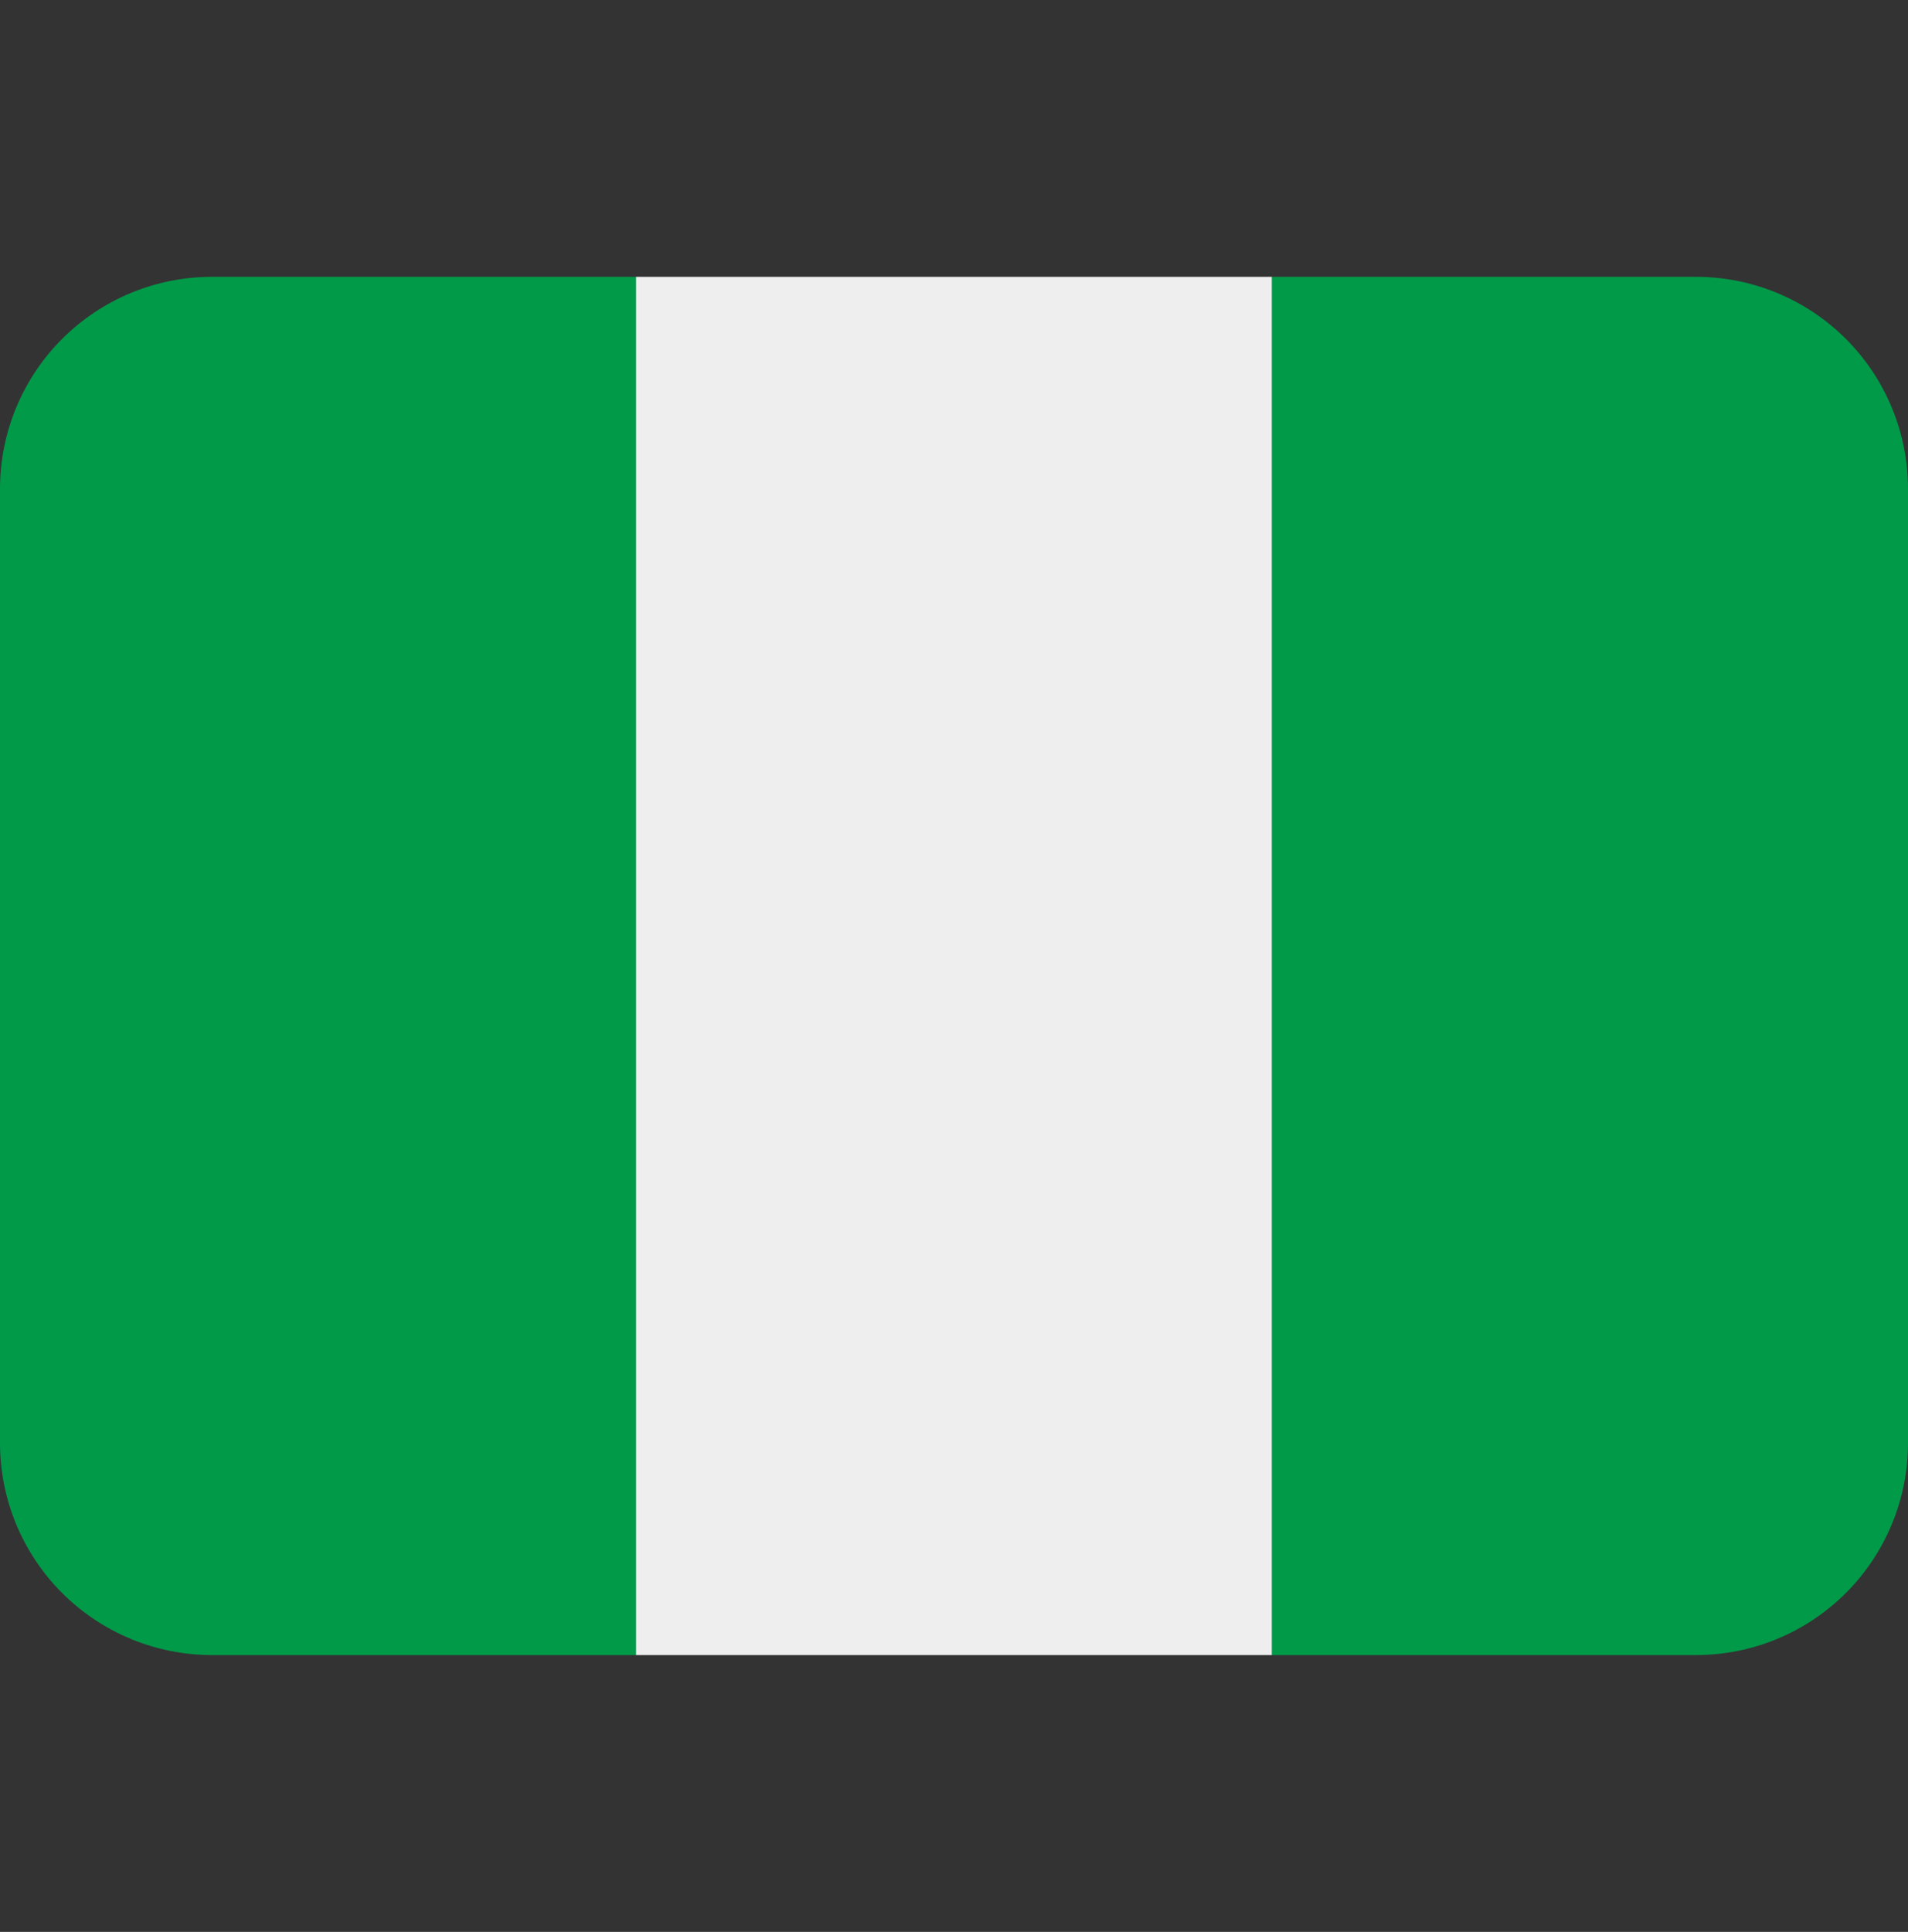 <svg width="81" height="82" viewBox="0 0 81 82" fill="none" xmlns="http://www.w3.org/2000/svg">
<rect x="0" y="0" width="81" height="82" fill="#333333" stroke="none"/>
<g clip-path="url(#clip0)">
<path d="M9 11.75C6.613 11.75 4.324 12.698 2.636 14.386C0.948 16.074 0 18.363 0 20.75L0 61.25C0 63.637 0.948 65.926 2.636 67.614C4.324 69.302 6.613 70.25 9 70.25H27V11.75H9Z" fill="#009A49"/>
<path d="M27 11.75H54V70.25H27V11.75Z" fill="#EEEEEE"/>
<path d="M72 11.75H54V70.25H72C74.387 70.25 76.676 69.302 78.364 67.614C80.052 65.926 81 63.637 81 61.25V20.75C81 18.363 80.052 16.074 78.364 14.386C76.676 12.698 74.387 11.75 72 11.75Z" fill="#009A49"/>
</g>
<defs>
<clipPath id="clip0">
<rect width="81" height="81" fill="white" transform="translate(0 0.5)"/>
</clipPath>
</defs>
</svg>
